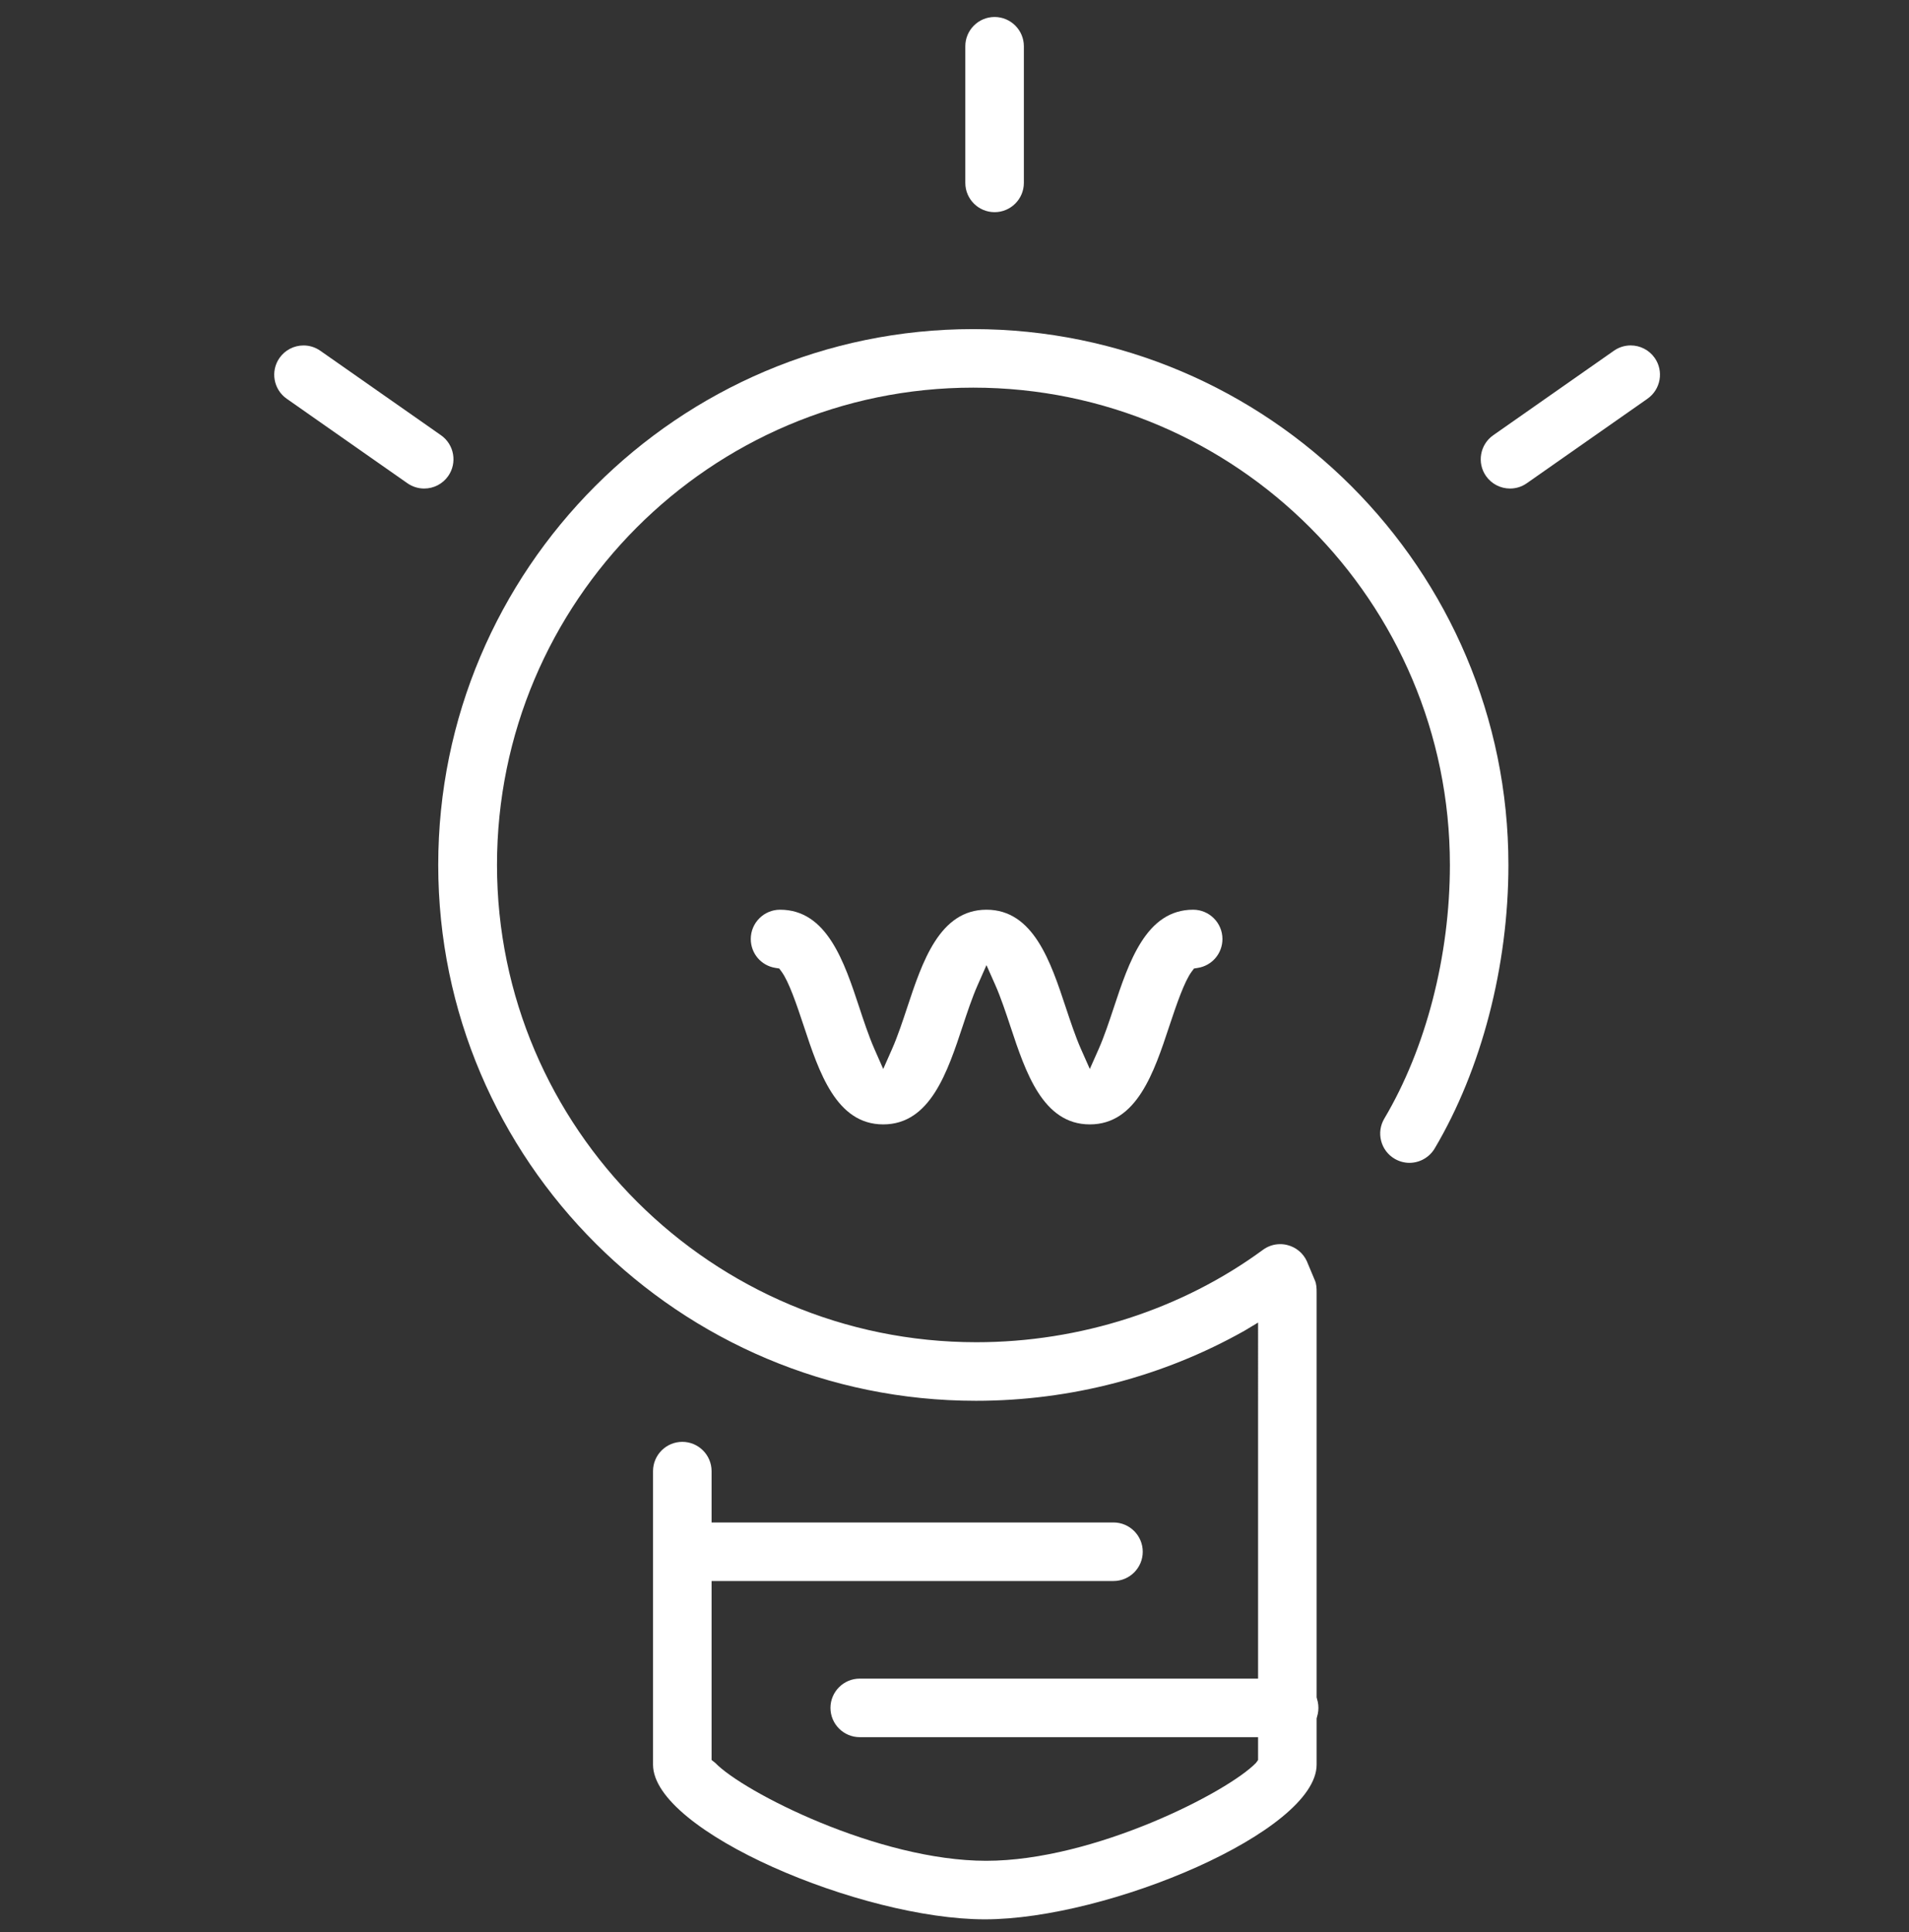<?xml version="1.0" encoding="utf-8"?>
<!-- Generator: Adobe Illustrator 16.0.0, SVG Export Plug-In . SVG Version: 6.00 Build 0)  -->
<!DOCTYPE svg PUBLIC "-//W3C//DTD SVG 1.1//EN" "http://www.w3.org/Graphics/SVG/1.1/DTD/svg11.dtd">
<svg version="1.1" id="레이어_1" xmlns="http://www.w3.org/2000/svg" xmlns:xlink="http://www.w3.org/1999/xlink" x="0px"
	 y="0px" width="97.808px" height="99px" viewBox="0 0 97.808 99" enable-background="new 0 0 97.808 99" xml:space="preserve">
<rect x="0" y="0" width="97.808" height="99" fill="#333333" stroke="none"/>
<path fill="#FFFFFF" d="M50.458,98.333c-6.307,0-17-4.504-17-7.925V75.37c0-0.827,0.673-1.5,1.5-1.5s1.5,0.673,1.5,1.5v14.8
	l0.186,0.146c1.434,1.489,8.357,5.018,13.883,5.018s12.393-3.528,13.826-5.018l0.105-0.146V67.759l-0.699,0.42
	c-4.168,2.348-8.91,3.588-13.756,3.588c-15.197,0-27.55-12.315-27.55-27.454c0-15.137,12.297-27.452,27.404-27.452
	c15.121,0,27.427,12.315,27.427,27.452c0,5.182-1.377,10.477-3.779,14.528c-0.27,0.453-0.764,0.735-1.291,0.735
	c-0.268,0-0.531-0.073-0.764-0.211c-0.345-0.204-0.589-0.53-0.688-0.919c-0.1-0.388-0.041-0.792,0.163-1.137
	c2.137-3.601,3.361-8.338,3.361-12.997c0-13.483-10.956-24.452-24.424-24.452c-13.453,0-24.398,10.969-24.398,24.452
	c0,13.484,11.018,24.454,24.561,24.454c5.311,0,10.524-1.681,14.681-4.733c0.26-0.191,0.566-0.292,0.887-0.292
	c0.125,0,0.25,0.016,0.372,0.048c0.438,0.112,0.798,0.41,0.988,0.818l0.409,0.976c0.092,0.198,0.096,0.418,0.096,0.635v24.19
	C67.458,93.829,56.765,98.333,50.458,98.333z"/>
<path fill="#FFFFFF" d="M55.837,57.606c-2.407,0-3.291-2.672-4.071-5.028c-0.217-0.654-0.492-1.481-0.766-2.1l-0.458-1.032
	l-0.456,1.033c-0.273,0.617-0.548,1.443-0.748,2.048c-0.796,2.407-1.679,5.079-4.086,5.079c-2.405,0-3.288-2.672-4.067-5.029
	c-0.377-1.142-0.775-2.299-1.141-2.794l-0.121-0.164l-0.201-0.032c-0.728-0.118-1.256-0.741-1.256-1.48c0-0.827,0.673-1.5,1.5-1.5
	c2.406,0,3.289,2.672,4.068,5.029c0.189,0.577,0.477,1.448,0.761,2.094l0.457,1.038l0.458-1.037c0.279-0.631,0.557-1.471,0.76-2.084
	c0.783-2.368,1.666-5.04,4.073-5.04c2.406,0,3.29,2.671,4.069,5.026c0.214,0.643,0.491,1.479,0.768,2.104l0.457,1.03l0.457-1.03
	c0.278-0.627,0.557-1.466,0.759-2.078c0.788-2.38,1.672-5.052,4.079-5.052c0.827,0,1.5,0.673,1.5,1.5
	c0,0.74-0.529,1.363-1.258,1.481l-0.2,0.032l-0.121,0.163c-0.365,0.491-0.766,1.649-1.145,2.794
	C59.128,54.935,58.244,57.606,55.837,57.606z"/>
<path fill="#FFFFFF" d="M35.049,81c-0.827,0-1.5-0.673-1.5-1.5s0.673-1.5,1.5-1.5h22c0.827,0,1.5,0.673,1.5,1.5s-0.673,1.5-1.5,1.5
	H35.049z"/>
<path fill="#FFFFFF" d="M44.049,89c-0.827,0-1.5-0.673-1.5-1.5s0.673-1.5,1.5-1.5h22c0.827,0,1.5,0.673,1.5,1.5s-0.673,1.5-1.5,1.5
	H44.049z"/>
<path fill="#FFFFFF" d="M50.958,10.87c-0.827,0-1.5-0.673-1.5-1.5v-7c0-0.827,0.673-1.5,1.5-1.5s1.5,0.673,1.5,1.5v7
	C52.458,10.197,51.785,10.87,50.958,10.87z"/>
<path fill="#FFFFFF" d="M77.367,25.029c-0.49,0-0.95-0.239-1.231-0.64c-0.474-0.678-0.308-1.615,0.369-2.09l6.185-4.331
	c0.254-0.177,0.551-0.271,0.859-0.271c0.489,0,0.949,0.239,1.23,0.64c0.474,0.678,0.308,1.615-0.369,2.09l-6.185,4.331
	C77.973,24.936,77.675,25.029,77.367,25.029z"/>
<path fill="#FFFFFF" d="M21.733,25.029c-0.308,0-0.605-0.094-0.859-0.271l-6.185-4.33c-0.677-0.475-0.843-1.412-0.368-2.091
	c0.28-0.399,0.741-0.639,1.23-0.639c0.309,0,0.605,0.094,0.859,0.271l6.185,4.33c0.677,0.475,0.843,1.412,0.368,2.091
	C22.684,24.79,22.224,25.029,21.733,25.029z"/>
</svg>
